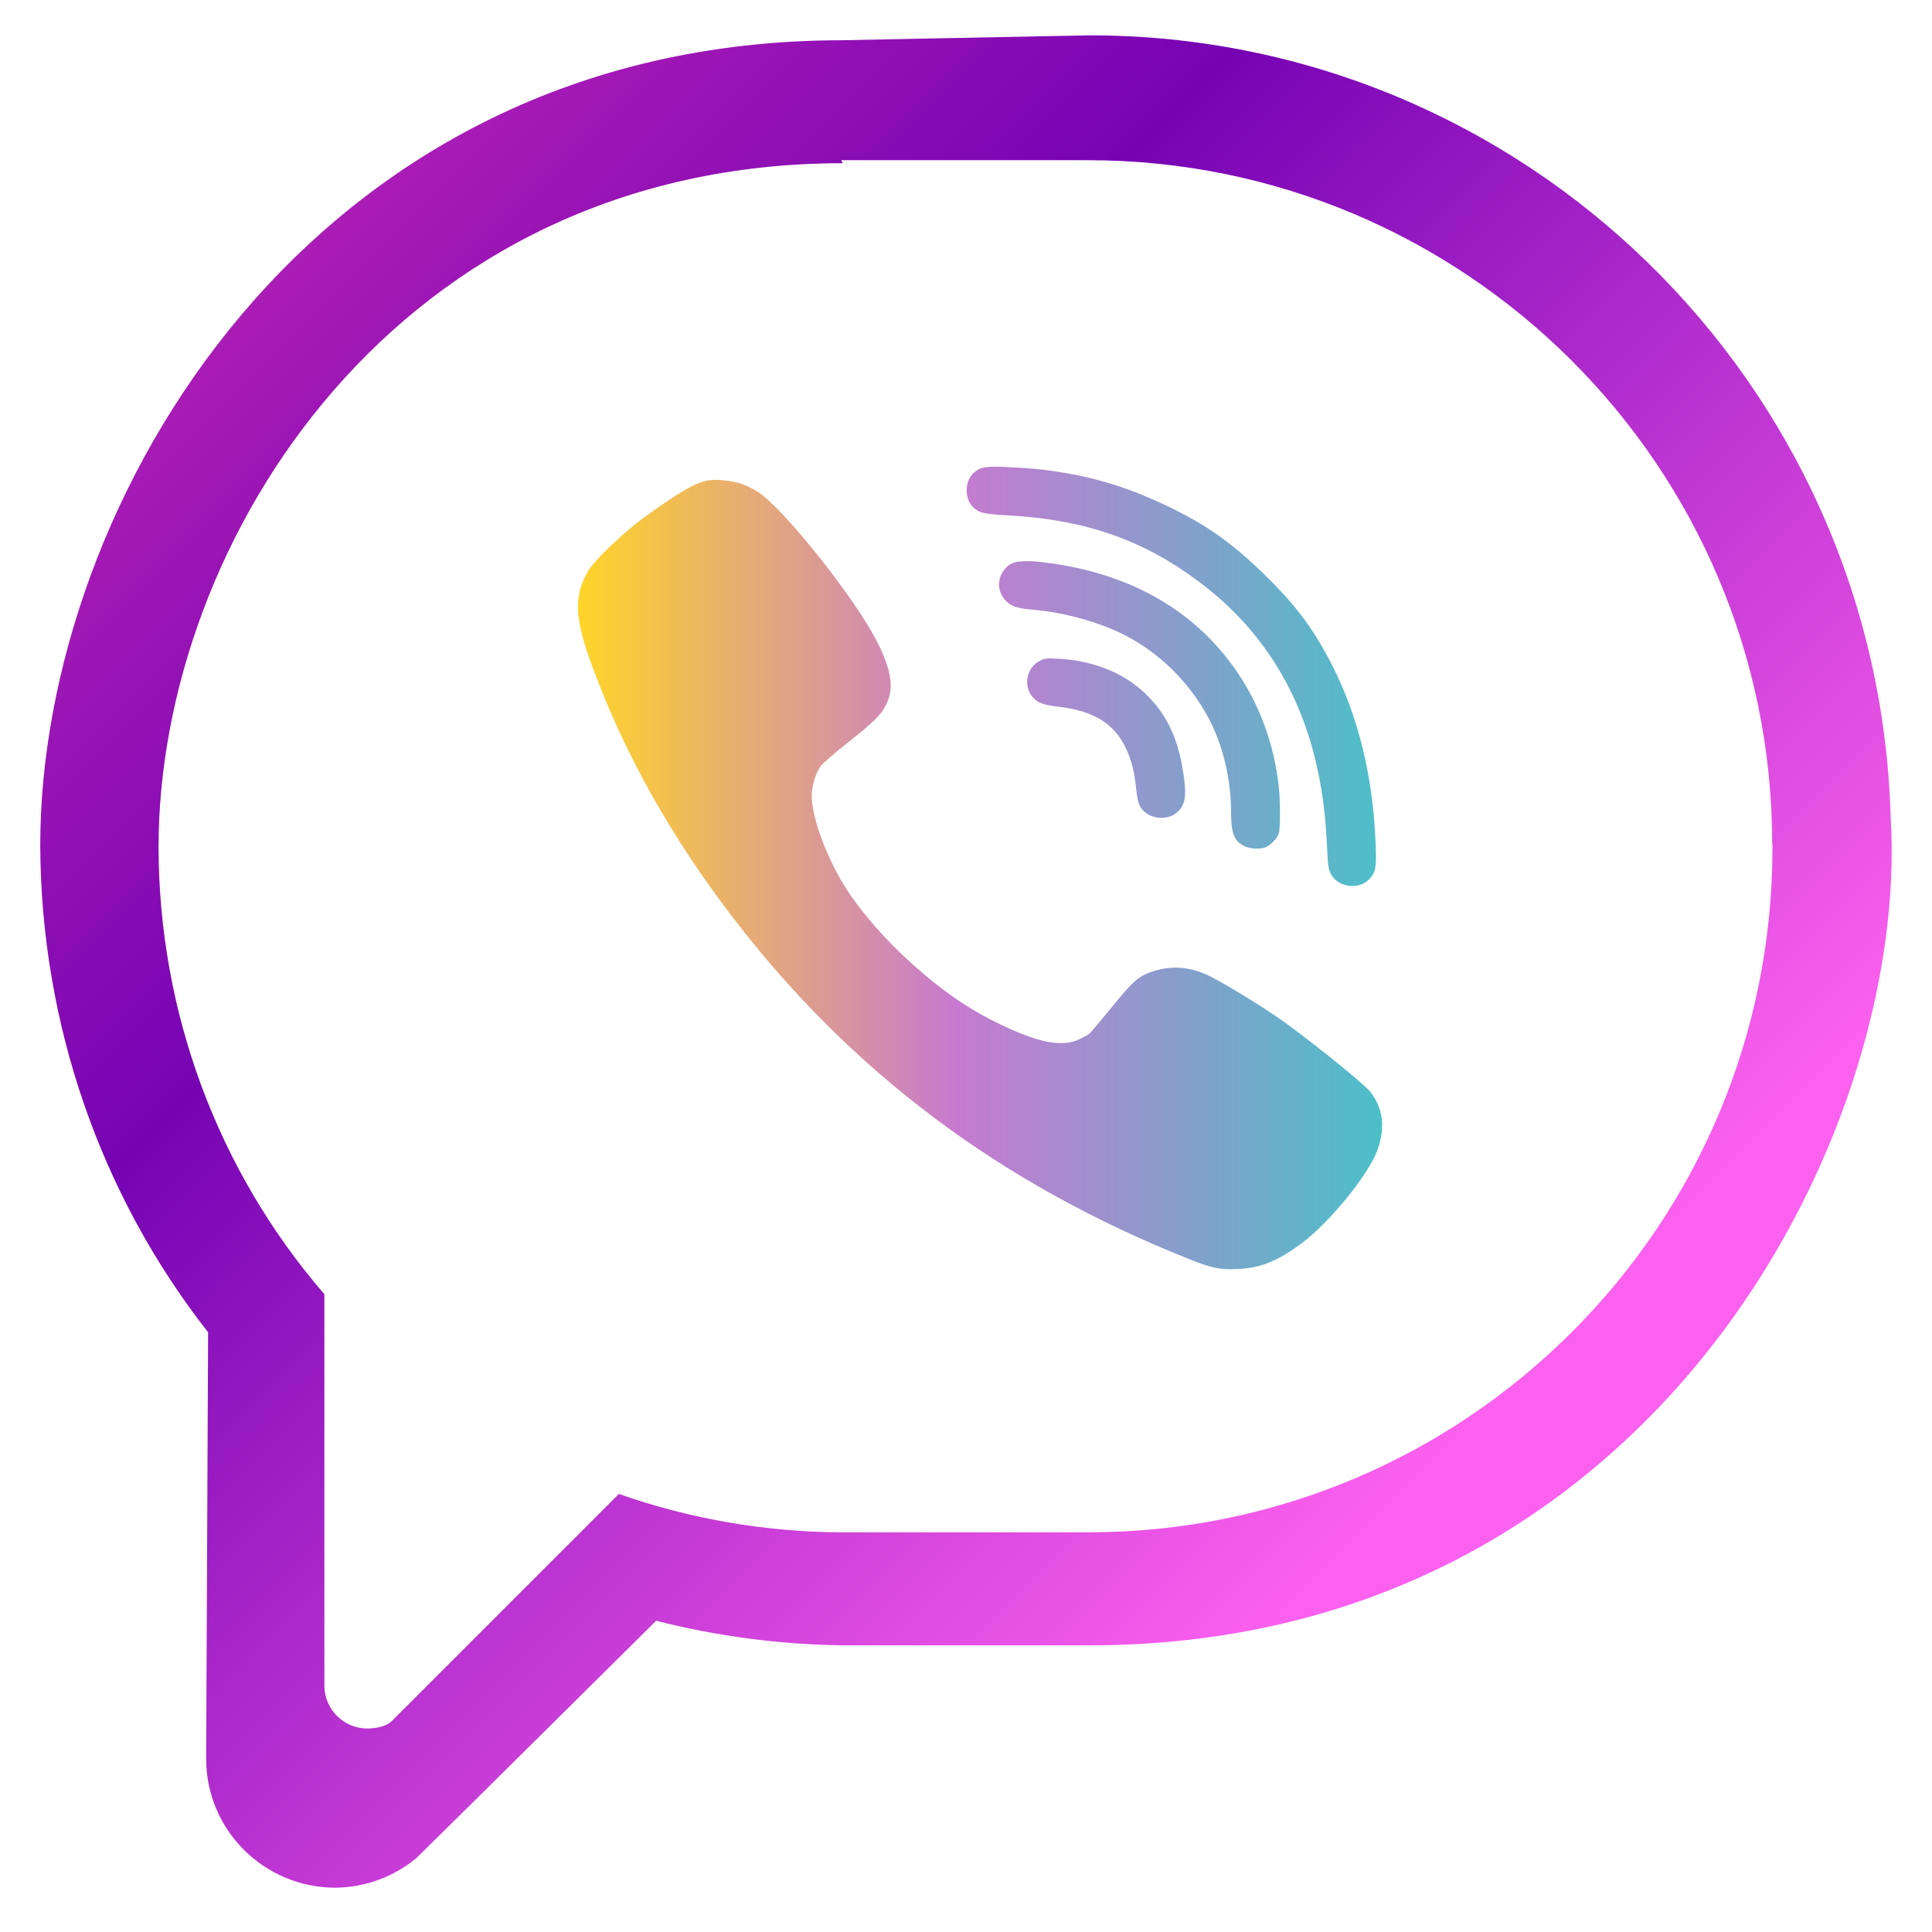 <?xml version="1.0" encoding="UTF-8"?>
<svg id="svg4" width="48" height="48" version="1.1" xmlns="http://www.w3.org/2000/svg" xmlns:xlink="http://www.w3.org/1999/xlink">
	<defs id="defs2">
		<linearGradient id="linearGradient6" x1="2.03e-9" x2="16" y1="16" y2="16" gradientTransform="matrix(1.25 0 0 1.25 14.4 1.63)" gradientUnits="userSpaceOnUse">
			<stop id="stop1-22" stop-color="#ffd42a" offset="0"/>
			<stop id="stop6-8" stop-color="#c779d0" offset=".469"/>
			<stop id="stop2-9" stop-color="#4bc0c8" offset="1"/>
		</linearGradient>
		<linearGradient id="linearGradient20" x1="10.7" x2="37.2" y1="18.3" y2="44.8" gradientTransform="matrix(1.51 0 0 1.51 -19.4 -32.6)" gradientUnits="userSpaceOnUse">
			<stop id="stop1" stop-color="#e938b8" offset="0"/>
			<stop id="stop3" stop-color="#7400b2" offset=".501"/>
			<stop id="stop2" stop-color="#fb5eed" offset="1"/>
		</linearGradient>
	</defs>
	<path id="path18" d="m20.9 1c-13.2 0.018-19.9 11.5-19.9 20 0.014 4.4 1.48 8.67 4.17 12.1l-0.048 10.6c0.002 1.77 1.44 3.2 3.22 3.2 0.737-0.011 1.45-0.273 2.01-0.743 1.97-1.94 3.97-3.93 5.95-5.89 1.51 0.385 3.07 0.59 4.63 0.611h6.14c13.9 0 20.4-12.6 19.9-20.6-0.314-10.8-9.13-19.4-19.9-19.4zm0 2.98h6.13c9.36 8.95e-4 17 7.59 17 17 0.016 0.012 0.005 0.065 0.006 0.09-1e-3 9.37-7.59 17-17 17h-6.14c-1.88-9e-3 -3.75-0.331-5.52-0.953-1.88 1.88-3.75 3.75-5.63 5.63-0.142 0.147-0.393 0.194-0.617 0.198-0.584-0.001-1.06-0.467-1.07-1.05v-9.74c-2.65-3.07-4.11-7-4.12-11.1 0-7.61 5.93-17 17-17z" fill="url(#linearGradient20)" opacity=".99" stroke-width="1.51"/>
	<path id="path1" class="ColorScheme-ButtonBackground" d="m25 11.6c-0.537-0.016-0.645 0.003-0.8 0.141-0.254 0.222-0.242 0.698 0.021 0.901 0.142 0.106 0.25 0.13 0.876 0.166 1.85 0.106 3.27 0.595 4.63 1.6 1.64 1.2 2.67 2.87 3.06 4.97 0.1 0.534 0.15 0.981 0.183 1.67 0.02 0.451 0.035 0.551 0.095 0.667 0.188 0.352 0.738 0.403 0.988 0.09 0.132-0.161 0.147-0.285 0.123-0.849-0.062-1.65-0.429-3.15-1.07-4.41-0.461-0.905-0.893-1.49-1.68-2.26-0.836-0.815-1.47-1.26-2.46-1.73-1.01-0.48-1.92-0.748-3.05-0.886-0.224-0.026-0.638-0.057-0.918-0.066zm-7.03 0.331c-0.149-0.014-0.294-0.013-0.401 0.01h-0.003c-0.313 0.065-0.706 0.293-1.56 0.911-0.51 0.374-1.21 1.04-1.38 1.31-0.382 0.641-0.36 1.19 0.105 2.44 0.797 2.15 1.96 4.22 3.49 6.21 2.93 3.82 6.63 6.6 11.3 8.46 0.589 0.238 0.781 0.278 1.24 0.256 0.559-0.026 0.984-0.196 1.58-0.641 0.663-0.491 1.61-1.64 1.86-2.26 0.231-0.583 0.169-1.11-0.173-1.52-0.194-0.228-1.63-1.38-2.3-1.84-0.51-0.348-1.3-0.827-1.66-1.01-0.477-0.238-0.953-0.279-1.42-0.125-0.366 0.123-0.486 0.228-1.02 0.884-0.277 0.335-0.532 0.64-0.564 0.668-0.036 0.029-0.152 0.092-0.26 0.141-0.431 0.197-1.02 0.079-1.99-0.393-0.751-0.363-1.42-0.823-2.17-1.5-0.642-0.572-1.29-1.32-1.65-1.9-0.468-0.75-0.824-1.72-0.827-2.26 0-0.232 0.096-0.561 0.214-0.728 0.046-0.067 0.339-0.322 0.652-0.57 0.781-0.615 0.955-0.807 1.06-1.17 0.102-0.341-0.008-0.803-0.333-1.42-0.57-1.09-2.31-3.27-2.94-3.67-0.102-0.065-0.282-0.154-0.397-0.192-0.119-0.042-0.272-0.072-0.421-0.085zm7.34 2.02c-0.186 0.029-0.294 0.104-0.379 0.234h-0.003c-0.158 0.235-0.14 0.519 0.049 0.728 0.121 0.138 0.299 0.203 0.623 0.229 0.893 0.07 1.87 0.356 2.54 0.743 0.77 0.448 1.4 1.09 1.84 1.87 0.383 0.683 0.604 1.56 0.604 2.4 0 0.541 0.075 0.739 0.329 0.865 0.151 0.077 0.426 0.084 0.554 0.019 0.118-0.061 0.257-0.207 0.299-0.317 0.046-0.116 0.045-0.815 0.003-1.2-0.122-1.05-0.476-2.02-1.05-2.85-1.01-1.47-2.56-2.38-4.56-2.67-0.394-0.058-0.657-0.075-0.842-0.046zm0.699 2.41c-0.064 0.007-0.107 0.023-0.171 0.054-0.333 0.167-0.425 0.621-0.184 0.901 0.131 0.151 0.254 0.196 0.659 0.244 0.863 0.103 1.37 0.419 1.66 1.03 0.135 0.286 0.216 0.596 0.258 1.04 0.036 0.332 0.086 0.454 0.243 0.57 0.218 0.164 0.576 0.157 0.77-0.017 0.207-0.186 0.244-0.411 0.154-0.984-0.131-0.878-0.43-1.49-0.978-2-0.425-0.39-0.923-0.632-1.57-0.767-0.135-0.028-0.386-0.056-0.558-0.066h-0.003c-0.136-0.008-0.219-0.01-0.282-0.003z" color="#d5c289" fill="url(#linearGradient6)" stroke-width="1.25"/>
</svg>
